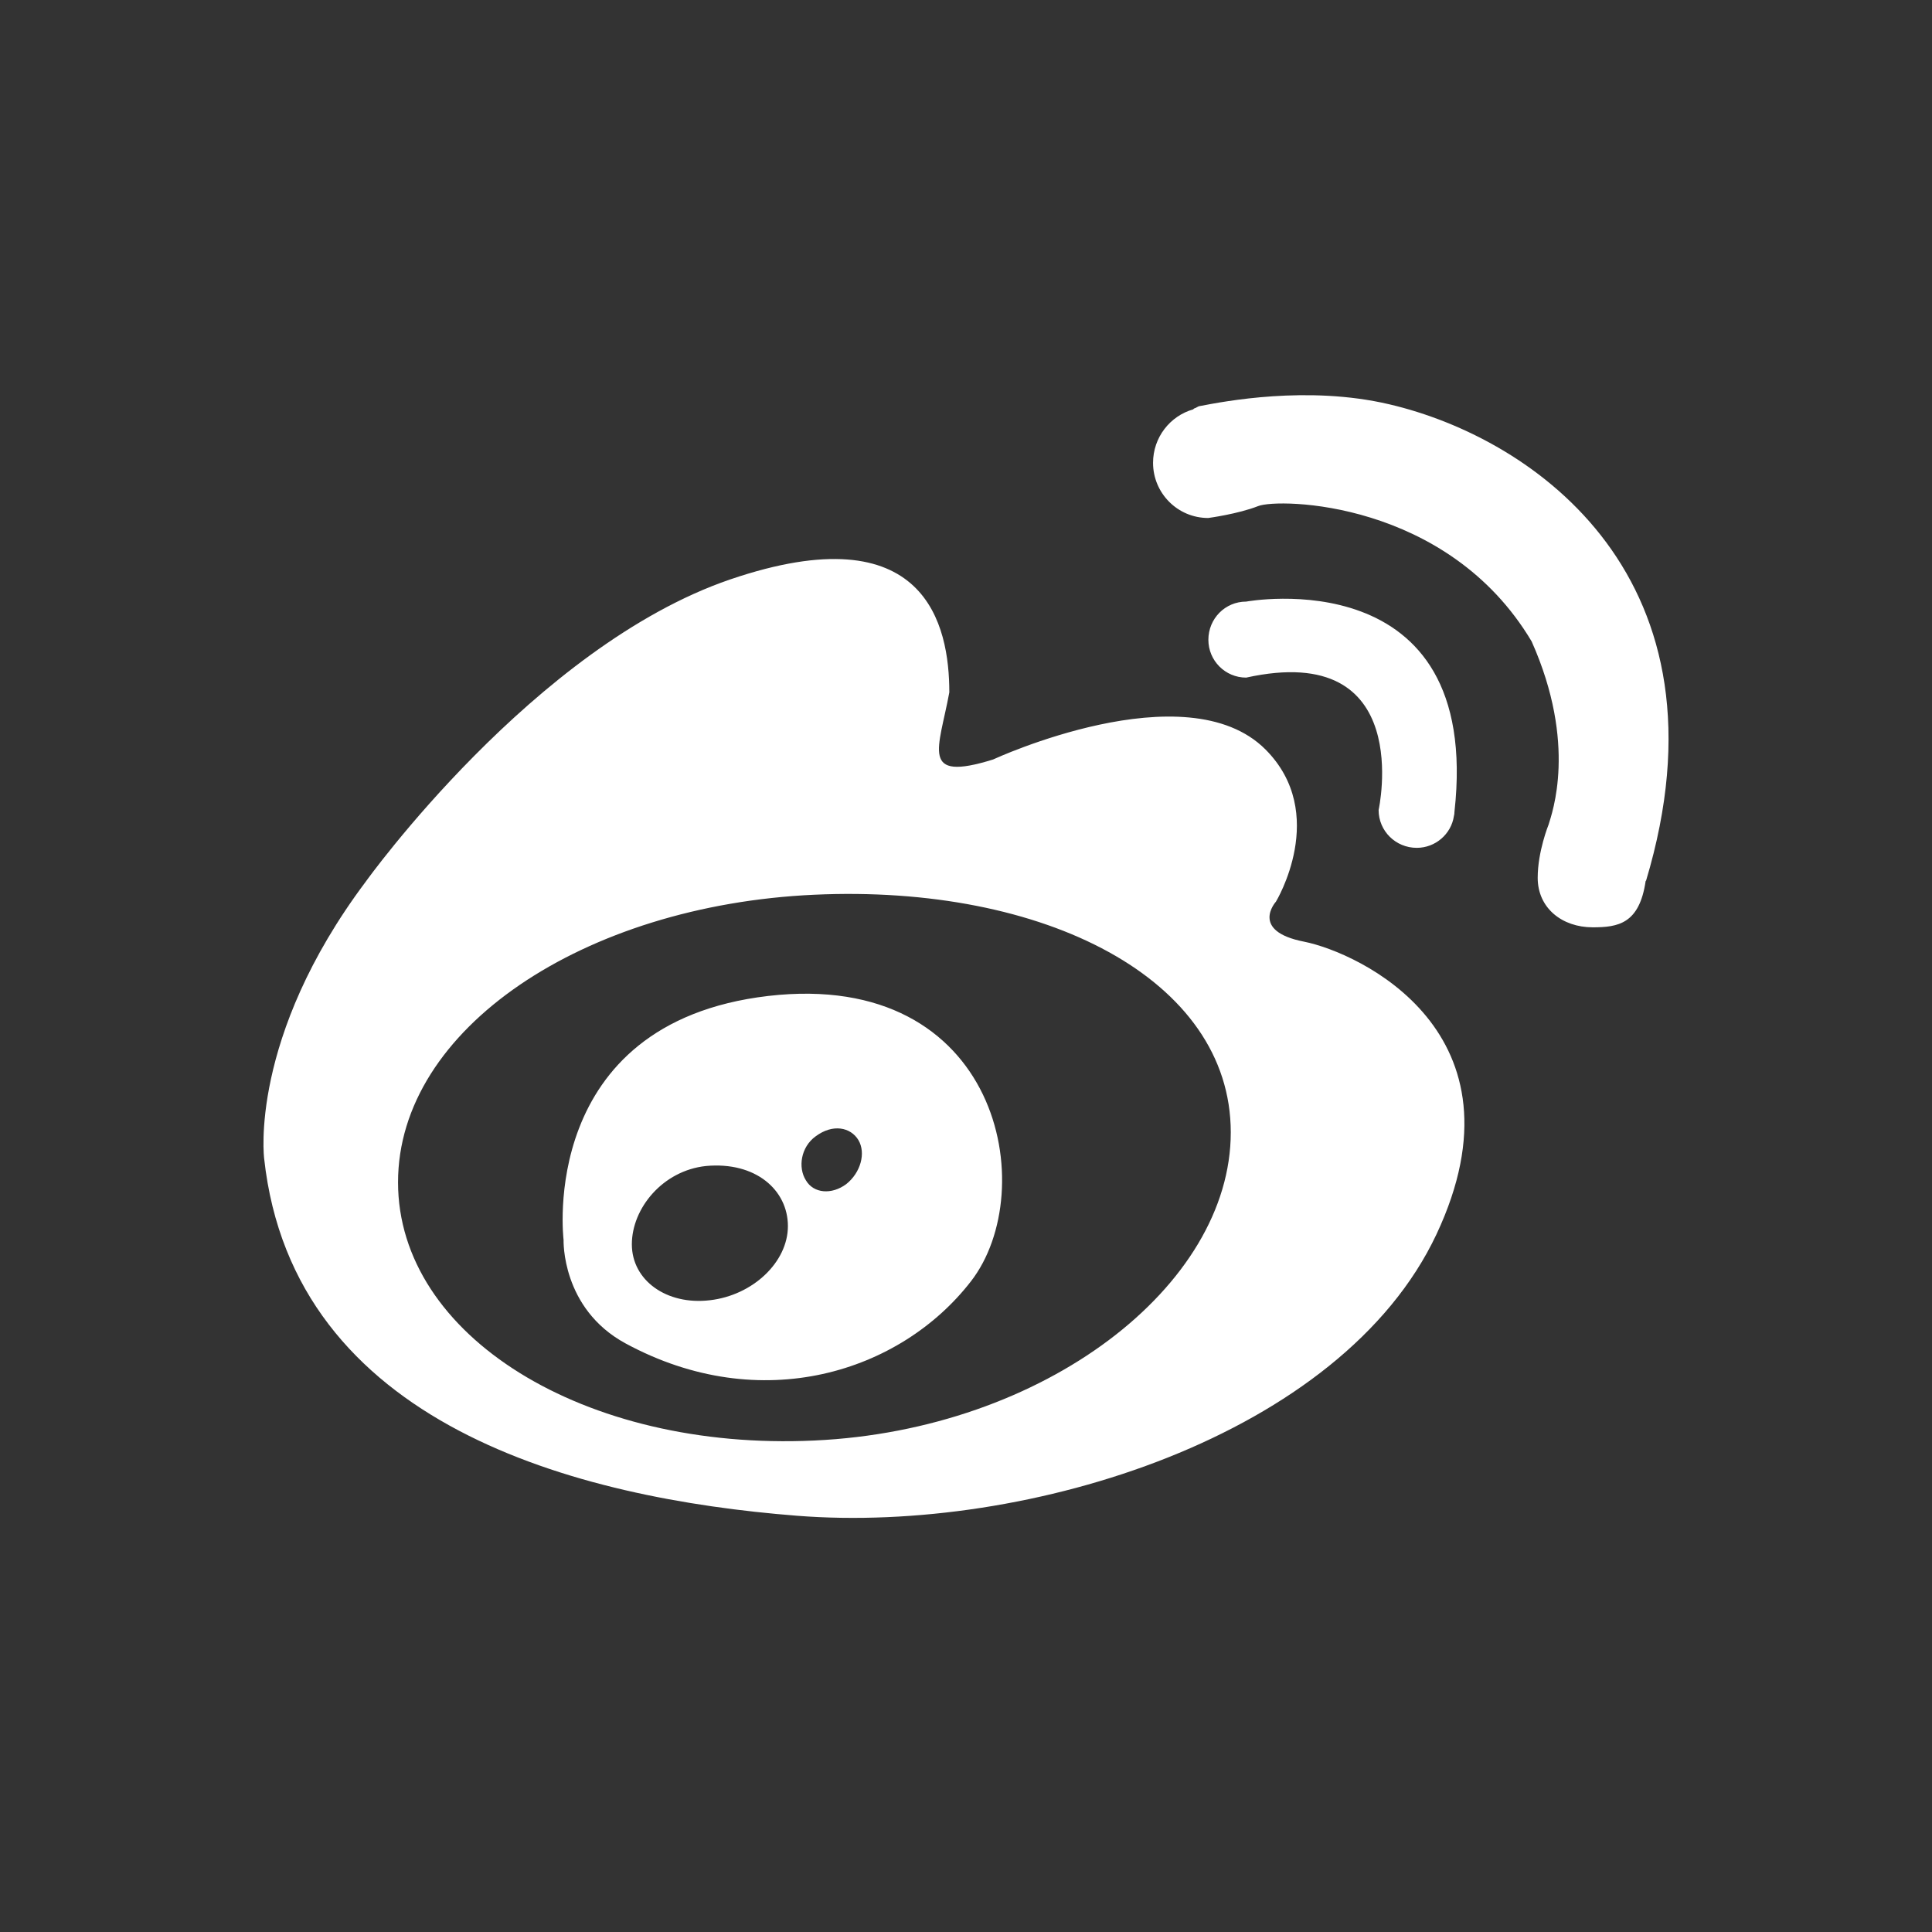 <?xml version="1.0" encoding="UTF-8"?>
<svg width="44px" height="44px" viewBox="0 0 44 44" version="1.1" xmlns="http://www.w3.org/2000/svg" xmlns:xlink="http://www.w3.org/1999/xlink">
    <rect x="0" y="0" width="44" height="44" fill="#333333" stroke="none"/>
    <!-- Generator: Sketch 56.2 (81672) - https://sketch.com -->
    <title>icon_footer_sina</title>
    <desc>Created with Sketch.</desc>
    <g id="博客" stroke="none" stroke-width="1" fill="none" fill-rule="evenodd">
        <g id="05.1.1_列表" transform="translate(-1324, -1658)">
            <g id="Footer" transform="translate(0, 1248)">
                <g id="icon_footer_sina">
                    <g transform="translate(1324, 410)">
                        <g>
                            <rect id="Rectangle" fill="#000000" opacity="0" x="0" y="0" width="44" height="44"></rect>
                            <path d="M29.7,21.446 C28.454,21.203 29.059,20.534 29.059,20.534 C29.059,20.534 30.278,18.528 28.819,17.067 C27.01,15.26 22.616,17.297 22.616,17.297 C20.939,17.819 21.383,17.061 21.62,15.768 C21.62,14.248 21.1,11.674 16.63,13.196 C12.163,14.723 8.329,20.08 8.329,20.08 C5.661,23.637 6.016,26.387 6.016,26.387 C6.681,32.457 13.132,34.125 18.149,34.52 C23.428,34.936 30.553,32.7 32.714,28.112 C34.874,23.514 30.948,21.696 29.7,21.446 L29.7,21.446 Z M18.541,32.807 C13.302,33.051 9.065,30.424 9.065,26.926 C9.065,23.426 13.302,20.617 18.541,20.377 C23.786,20.135 28.03,22.297 28.03,25.789 C28.03,29.287 23.784,32.569 18.541,32.807 L18.541,32.807 Z M17.497,22.682 C12.225,23.299 12.835,28.237 12.835,28.237 C12.835,28.237 12.78,29.801 14.248,30.596 C17.332,32.266 20.507,31.254 22.112,29.182 C23.717,27.112 22.774,22.071 17.497,22.682 L17.497,22.682 Z M16.167,29.612 C15.183,29.729 14.39,29.16 14.39,28.338 C14.39,27.518 15.094,26.659 16.078,26.555 C17.209,26.45 17.944,27.102 17.944,27.924 C17.944,28.743 17.146,29.5 16.167,29.612 L16.167,29.612 Z M19.273,26.967 C18.94,27.215 18.528,27.18 18.354,26.881 C18.169,26.59 18.238,26.123 18.576,25.879 C18.967,25.588 19.372,25.672 19.549,25.963 C19.726,26.26 19.599,26.709 19.273,26.967 L19.273,26.967 Z M32.266,19.309 C32.69,19.309 33.051,18.996 33.112,18.584 C33.12,18.555 33.124,18.528 33.124,18.492 C33.768,12.705 28.381,13.701 28.381,13.701 C27.903,13.701 27.52,14.088 27.52,14.571 C27.52,15.045 27.903,15.432 28.381,15.432 C32.251,14.578 31.397,18.448 31.397,18.448 C31.397,18.926 31.786,19.309 32.266,19.309 L32.266,19.309 Z M31.637,9.207 C29.776,8.77 27.862,9.145 27.325,9.248 C27.282,9.252 27.243,9.291 27.206,9.299 C27.188,9.303 27.174,9.323 27.174,9.323 C26.647,9.473 26.26,9.961 26.26,10.541 C26.26,11.231 26.819,11.797 27.516,11.797 C27.516,11.797 28.194,11.707 28.653,11.526 C29.11,11.342 32.966,11.389 34.882,14.608 C35.928,16.955 35.343,18.526 35.268,18.78 C35.268,18.78 35.02,19.389 35.02,19.991 C35.02,20.684 35.579,21.119 36.272,21.119 C36.85,21.119 37.337,21.041 37.479,20.061 L37.487,20.061 C39.544,13.207 34.971,9.985 31.637,9.207 L31.637,9.207 Z" id="Shape" fill="#FFFFFF" fill-rule="nonzero"></path>
                        </g>
                    </g>
                </g>
            </g>
        </g>
    </g>
</svg>